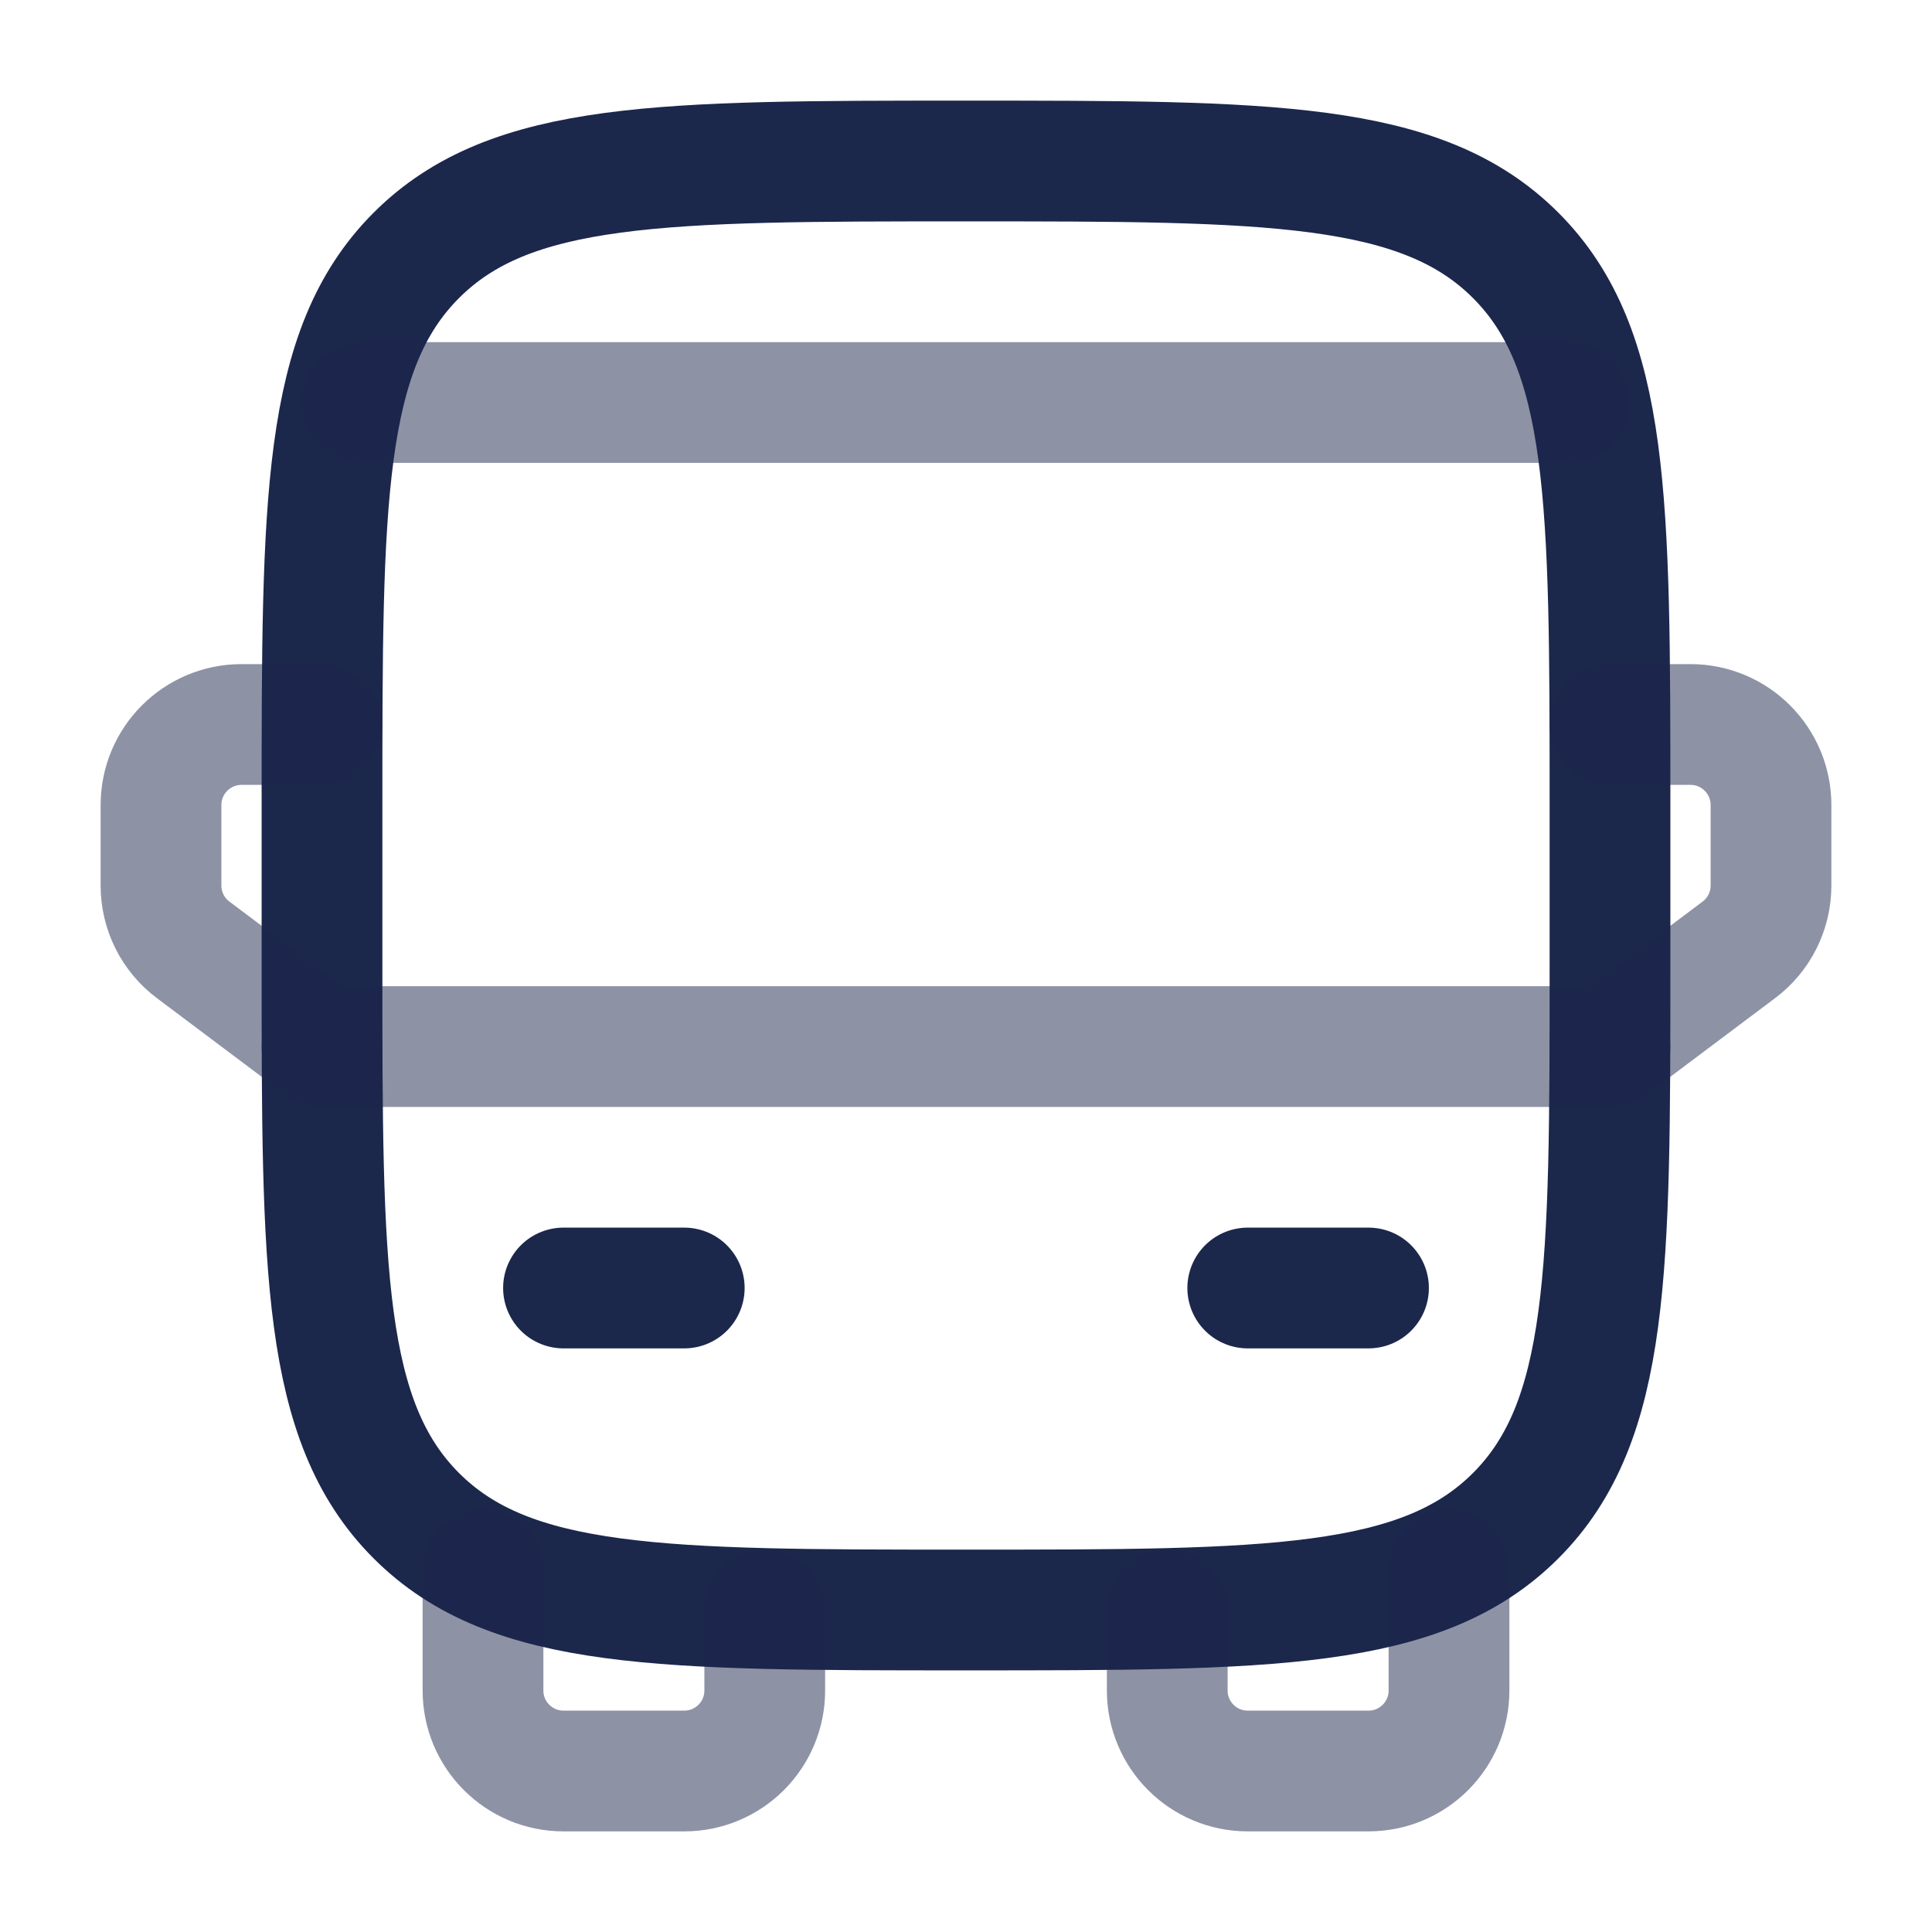 <svg width="24" height="24" viewBox="0 0 24 24" fill="none" xmlns="http://www.w3.org/2000/svg">
<path d="M4 10.001C4 6.229 4 4.344 5.172 3.172C6.343 2 8.229 2 12 2C15.771 2 17.657 2 18.828 3.172C20 4.344 20 6.229 20 10.001V12.001C20 15.772 20 17.657 18.828 18.829C17.657 20 15.771 20 12 20C8.229 20 6.343 20 5.172 18.829C4 17.657 4 15.772 4 12.001V10.001Z" stroke="#1C274C" stroke-width="1.5"/>
<path opacity="0.5" d="M4 13.001H20" stroke="#1C274C" stroke-width="1.5" stroke-linecap="round" stroke-linejoin="round"/>
<path d="M15.5 16H17" stroke="#1C274C" stroke-width="1.5" stroke-linecap="round" stroke-linejoin="round"/>
<path d="M7 16H8.5" stroke="#1C274C" stroke-width="1.5" stroke-linecap="round" stroke-linejoin="round"/>
<path opacity="0.5" d="M6 19.5V21C6 21.553 6.448 22 7 22H8.5C9.052 22 9.5 21.553 9.5 21V20" stroke="#1C274C" stroke-width="1.5" stroke-linecap="round" stroke-linejoin="round"/>
<path opacity="0.5" d="M18 19.5V21C18 21.553 17.552 22 17 22H15.5C14.948 22 14.5 21.553 14.5 21V20" stroke="#1C274C" stroke-width="1.5" stroke-linecap="round" stroke-linejoin="round"/>
<path opacity="0.5" d="M20 9H21C21.552 9 22 9.448 22 10.001V11.001C22 11.315 21.852 11.612 21.6 11.8L20 13.001" stroke="#1C274C" stroke-width="1.5" stroke-linecap="round" stroke-linejoin="round"/>
<path opacity="0.5" d="M4 9H3C2.448 9 2 9.448 2 10.001V11.001C2 11.315 2.148 11.612 2.4 11.8L4 13.001" stroke="#1C274C" stroke-width="1.5" stroke-linecap="round" stroke-linejoin="round"/>
<path opacity="0.5" d="M19.5 5H4.5" stroke="#1C274C" stroke-width="1.5" stroke-linecap="round"/>
</svg>
